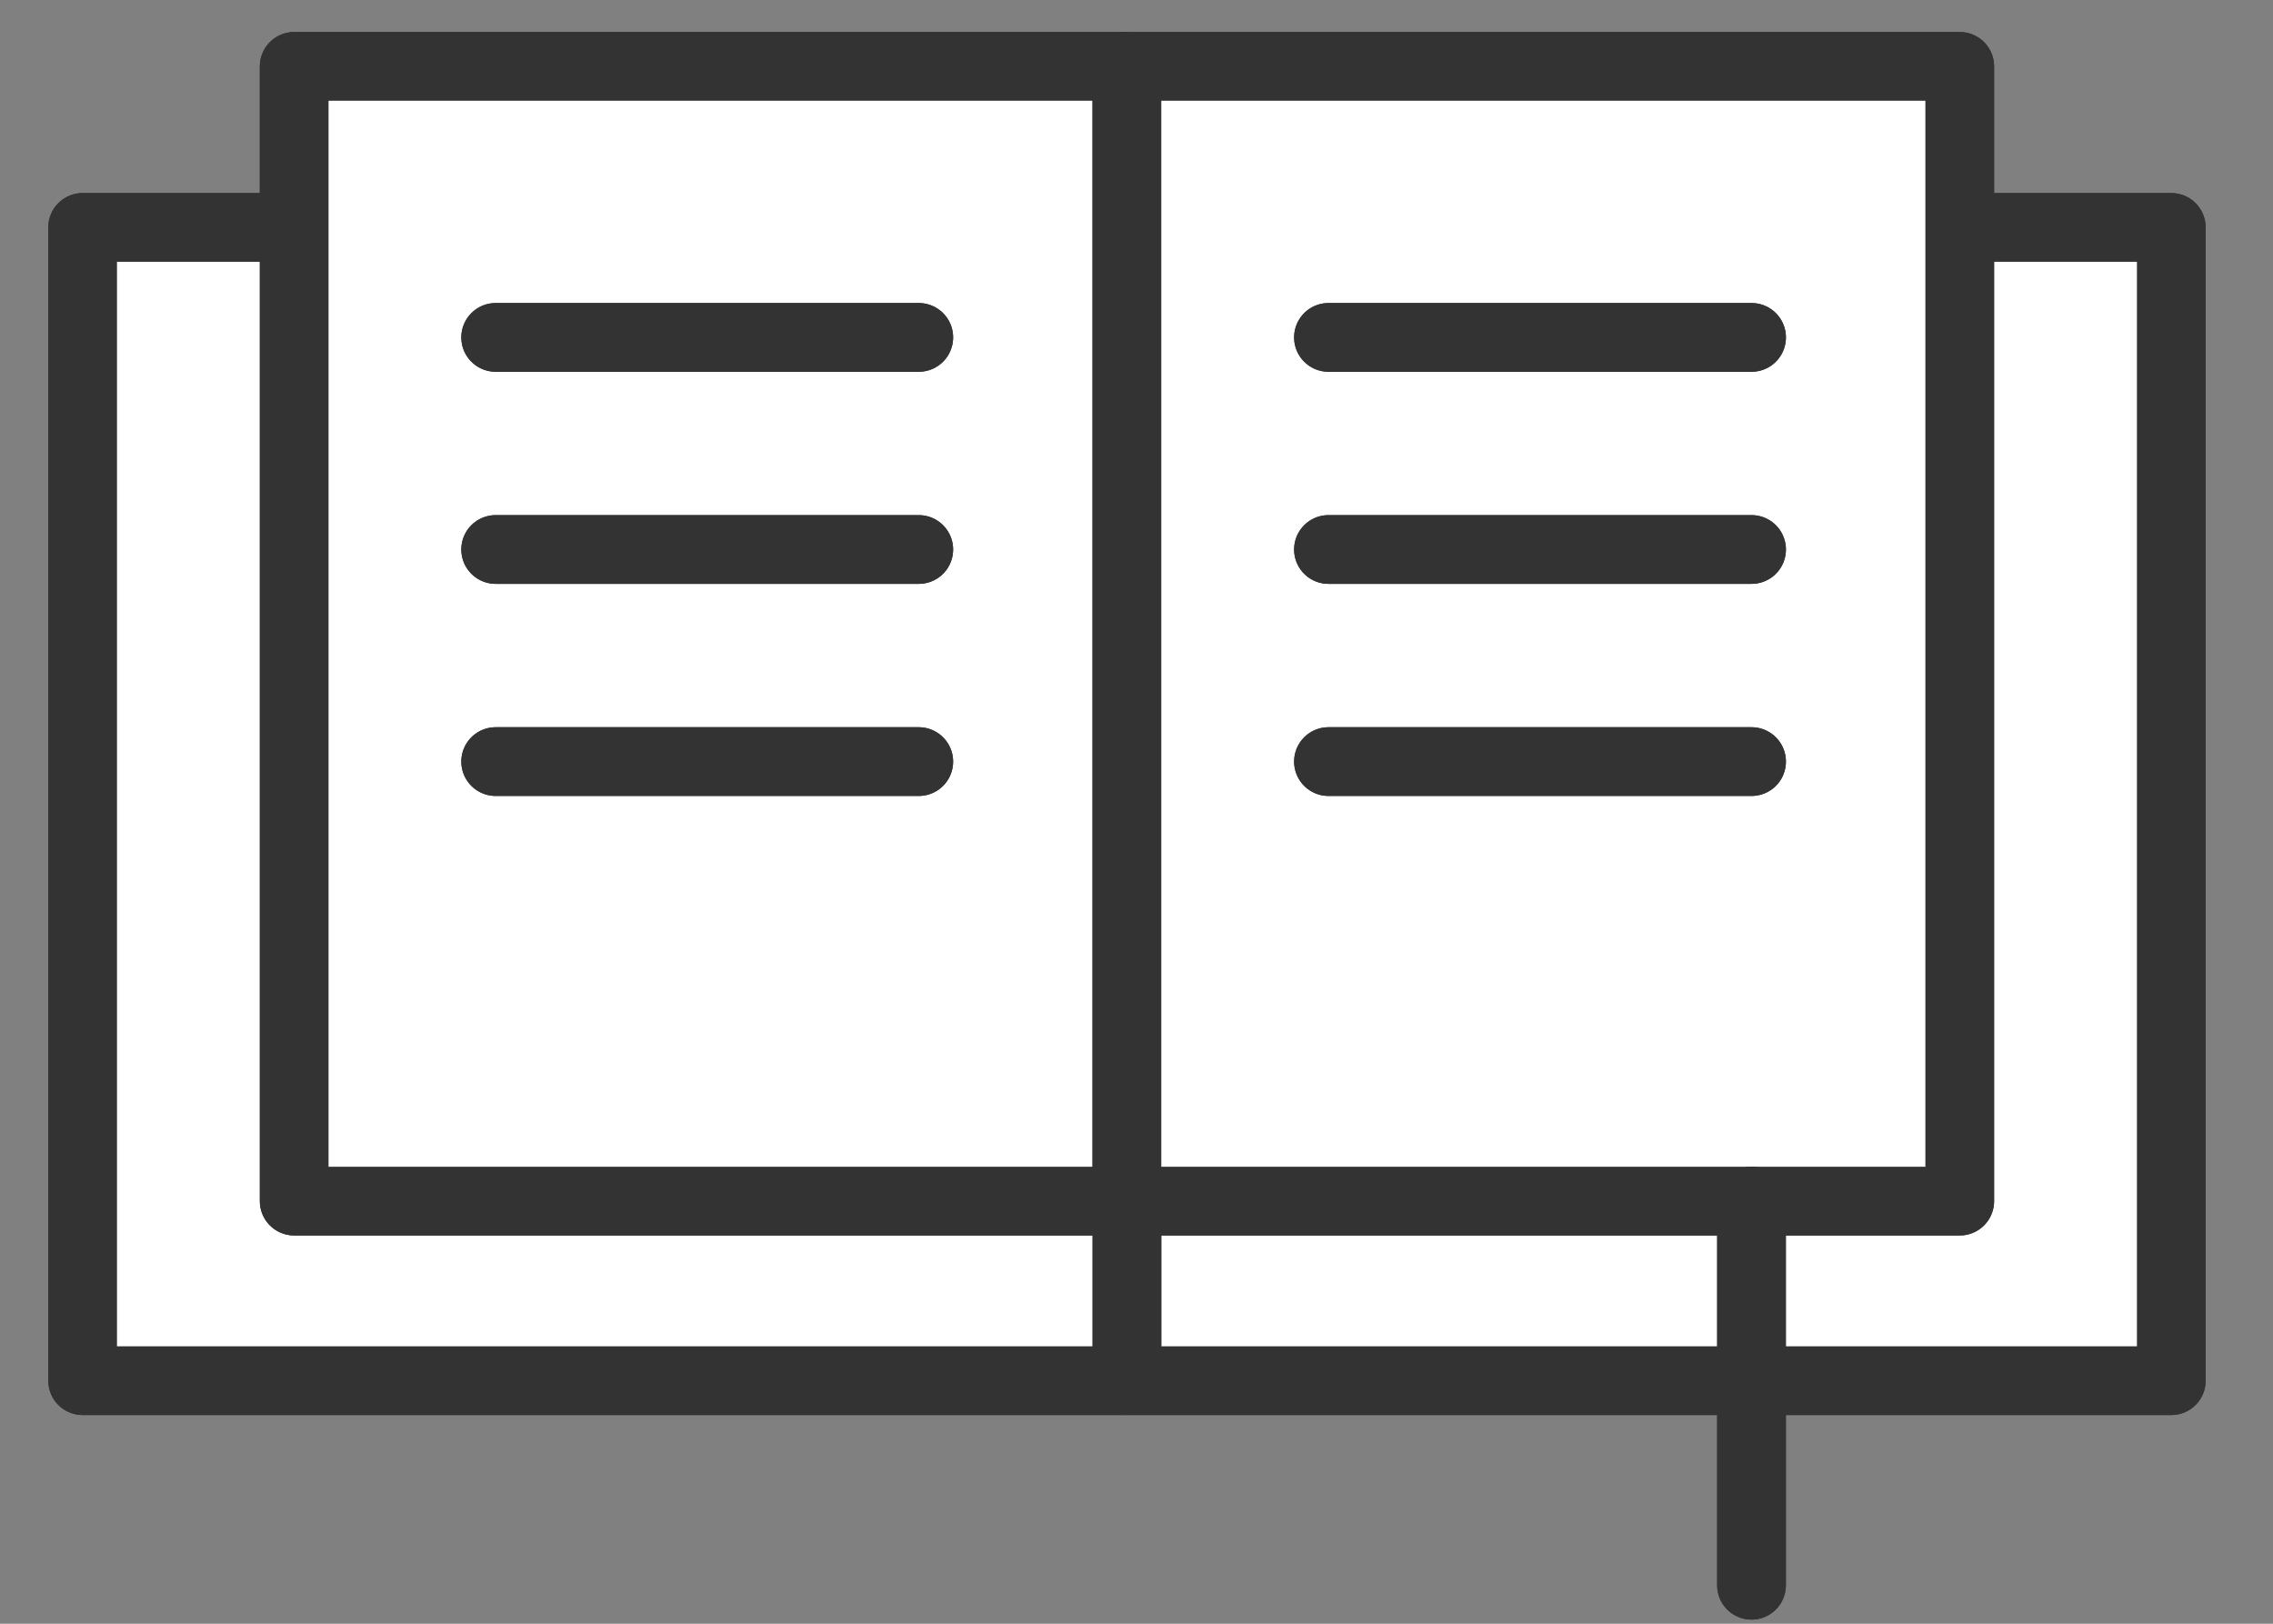 <?xml version="1.0" encoding="utf-8"?>
<!-- Generator: Adobe Illustrator 16.0.0, SVG Export Plug-In . SVG Version: 6.00 Build 0)  -->
<!DOCTYPE svg PUBLIC "-//W3C//DTD SVG 1.1//EN" "http://www.w3.org/Graphics/SVG/1.1/DTD/svg11.dtd">
<svg version="1.1" id="Layer_1" xmlns="http://www.w3.org/2000/svg" xmlns:xlink="http://www.w3.org/1999/xlink" x="0px" y="0px"
	 width="39.69px" height="28.35px" viewBox="0 0 39.69 28.35" enable-background="new 0 0 39.69 28.35" xml:space="preserve">
<rect x="0" y="0" width="39.69" height="28.35" fill="#808080" stroke="none"/>
<rect x="1.443" y="3.971" fill="#FFFFFF" stroke="#333333" stroke-width="1.2" stroke-linecap="round" stroke-linejoin="round" stroke-miterlimit="10" width="36.471" height="20.135"/>
<rect x="1.443" y="3.971" fill="#FFFFFF" stroke="#333333" stroke-width="1.2" stroke-linecap="round" stroke-linejoin="round" stroke-miterlimit="10" width="36.471" height="20.135"/>
<rect x="5.137" y="1.159" fill="#FFFFFF" stroke="#333333" stroke-width="1.2" stroke-linecap="round" stroke-linejoin="round" stroke-miterlimit="10" width="14.542" height="19.812"/>
<rect x="5.137" y="1.159" fill="#FFFFFF" stroke="#333333" stroke-width="1.2" stroke-linecap="round" stroke-linejoin="round" stroke-miterlimit="10" width="14.542" height="19.812"/>
<line fill="#FFFFFF" stroke="#333333" stroke-width="1.2" stroke-linecap="round" stroke-linejoin="round" stroke-miterlimit="10" x1="8.655" y1="5.891" x2="16.043" y2="5.891"/>
<line fill="#FFFFFF" stroke="#333333" stroke-width="1.2" stroke-linecap="round" stroke-linejoin="round" stroke-miterlimit="10" x1="8.655" y1="5.891" x2="16.043" y2="5.891"/>
<line fill="#FFFFFF" stroke="#333333" stroke-width="1.2" stroke-linecap="round" stroke-linejoin="round" stroke-miterlimit="10" x1="8.655" y1="9.594" x2="16.043" y2="9.594"/>
<line fill="#FFFFFF" stroke="#333333" stroke-width="1.2" stroke-linecap="round" stroke-linejoin="round" stroke-miterlimit="10" x1="8.655" y1="9.594" x2="16.043" y2="9.594"/>
<line fill="#FFFFFF" stroke="#333333" stroke-width="1.2" stroke-linecap="round" stroke-linejoin="round" stroke-miterlimit="10" x1="8.655" y1="13.297" x2="16.043" y2="13.297"/>
<line fill="#FFFFFF" stroke="#333333" stroke-width="1.2" stroke-linecap="round" stroke-linejoin="round" stroke-miterlimit="10" x1="8.655" y1="13.297" x2="16.043" y2="13.297"/>
<rect x="19.678" y="1.159" fill="#FFFFFF" stroke="#333333" stroke-width="1.2" stroke-linecap="round" stroke-linejoin="round" stroke-miterlimit="10" width="14.542" height="19.812"/>
<rect x="19.678" y="1.159" fill="#FFFFFF" stroke="#333333" stroke-width="1.2" stroke-linecap="round" stroke-linejoin="round" stroke-miterlimit="10" width="14.542" height="19.812"/>
<line fill="#FFFFFF" stroke="#333333" stroke-width="1.2" stroke-linecap="round" stroke-linejoin="round" stroke-miterlimit="10" x1="23.197" y1="5.891" x2="30.585" y2="5.891"/>
<line fill="#FFFFFF" stroke="#333333" stroke-width="1.2" stroke-linecap="round" stroke-linejoin="round" stroke-miterlimit="10" x1="23.197" y1="5.891" x2="30.585" y2="5.891"/>
<line fill="#FFFFFF" stroke="#333333" stroke-width="1.2" stroke-linecap="round" stroke-linejoin="round" stroke-miterlimit="10" x1="23.197" y1="9.594" x2="30.585" y2="9.594"/>
<line fill="#FFFFFF" stroke="#333333" stroke-width="1.2" stroke-linecap="round" stroke-linejoin="round" stroke-miterlimit="10" x1="23.197" y1="9.594" x2="30.585" y2="9.594"/>
<line fill="#FFFFFF" stroke="#333333" stroke-width="1.2" stroke-linecap="round" stroke-linejoin="round" stroke-miterlimit="10" x1="23.197" y1="13.297" x2="30.585" y2="13.297"/>
<line fill="#FFFFFF" stroke="#333333" stroke-width="1.2" stroke-linecap="round" stroke-linejoin="round" stroke-miterlimit="10" x1="23.197" y1="13.297" x2="30.585" y2="13.297"/>
<line fill="#FFFFFF" stroke="#333333" stroke-width="1.2" stroke-linecap="round" stroke-linejoin="round" stroke-miterlimit="10" x1="19.678" y1="20.971" x2="19.678" y2="24.104"/>
<line fill="#FFFFFF" stroke="#333333" stroke-width="1.2" stroke-linecap="round" stroke-linejoin="round" stroke-miterlimit="10" x1="19.678" y1="20.971" x2="19.678" y2="24.104"/>
<line fill="#FFFFFF" stroke="#333333" stroke-width="1.2" stroke-linecap="round" stroke-linejoin="round" stroke-miterlimit="10" x1="30.584" y1="20.971" x2="30.584" y2="27.678"/>
<line fill="#FFFFFF" stroke="#333333" stroke-width="1.2" stroke-linecap="round" stroke-linejoin="round" stroke-miterlimit="10" x1="30.584" y1="20.971" x2="30.584" y2="27.678"/>
</svg>
